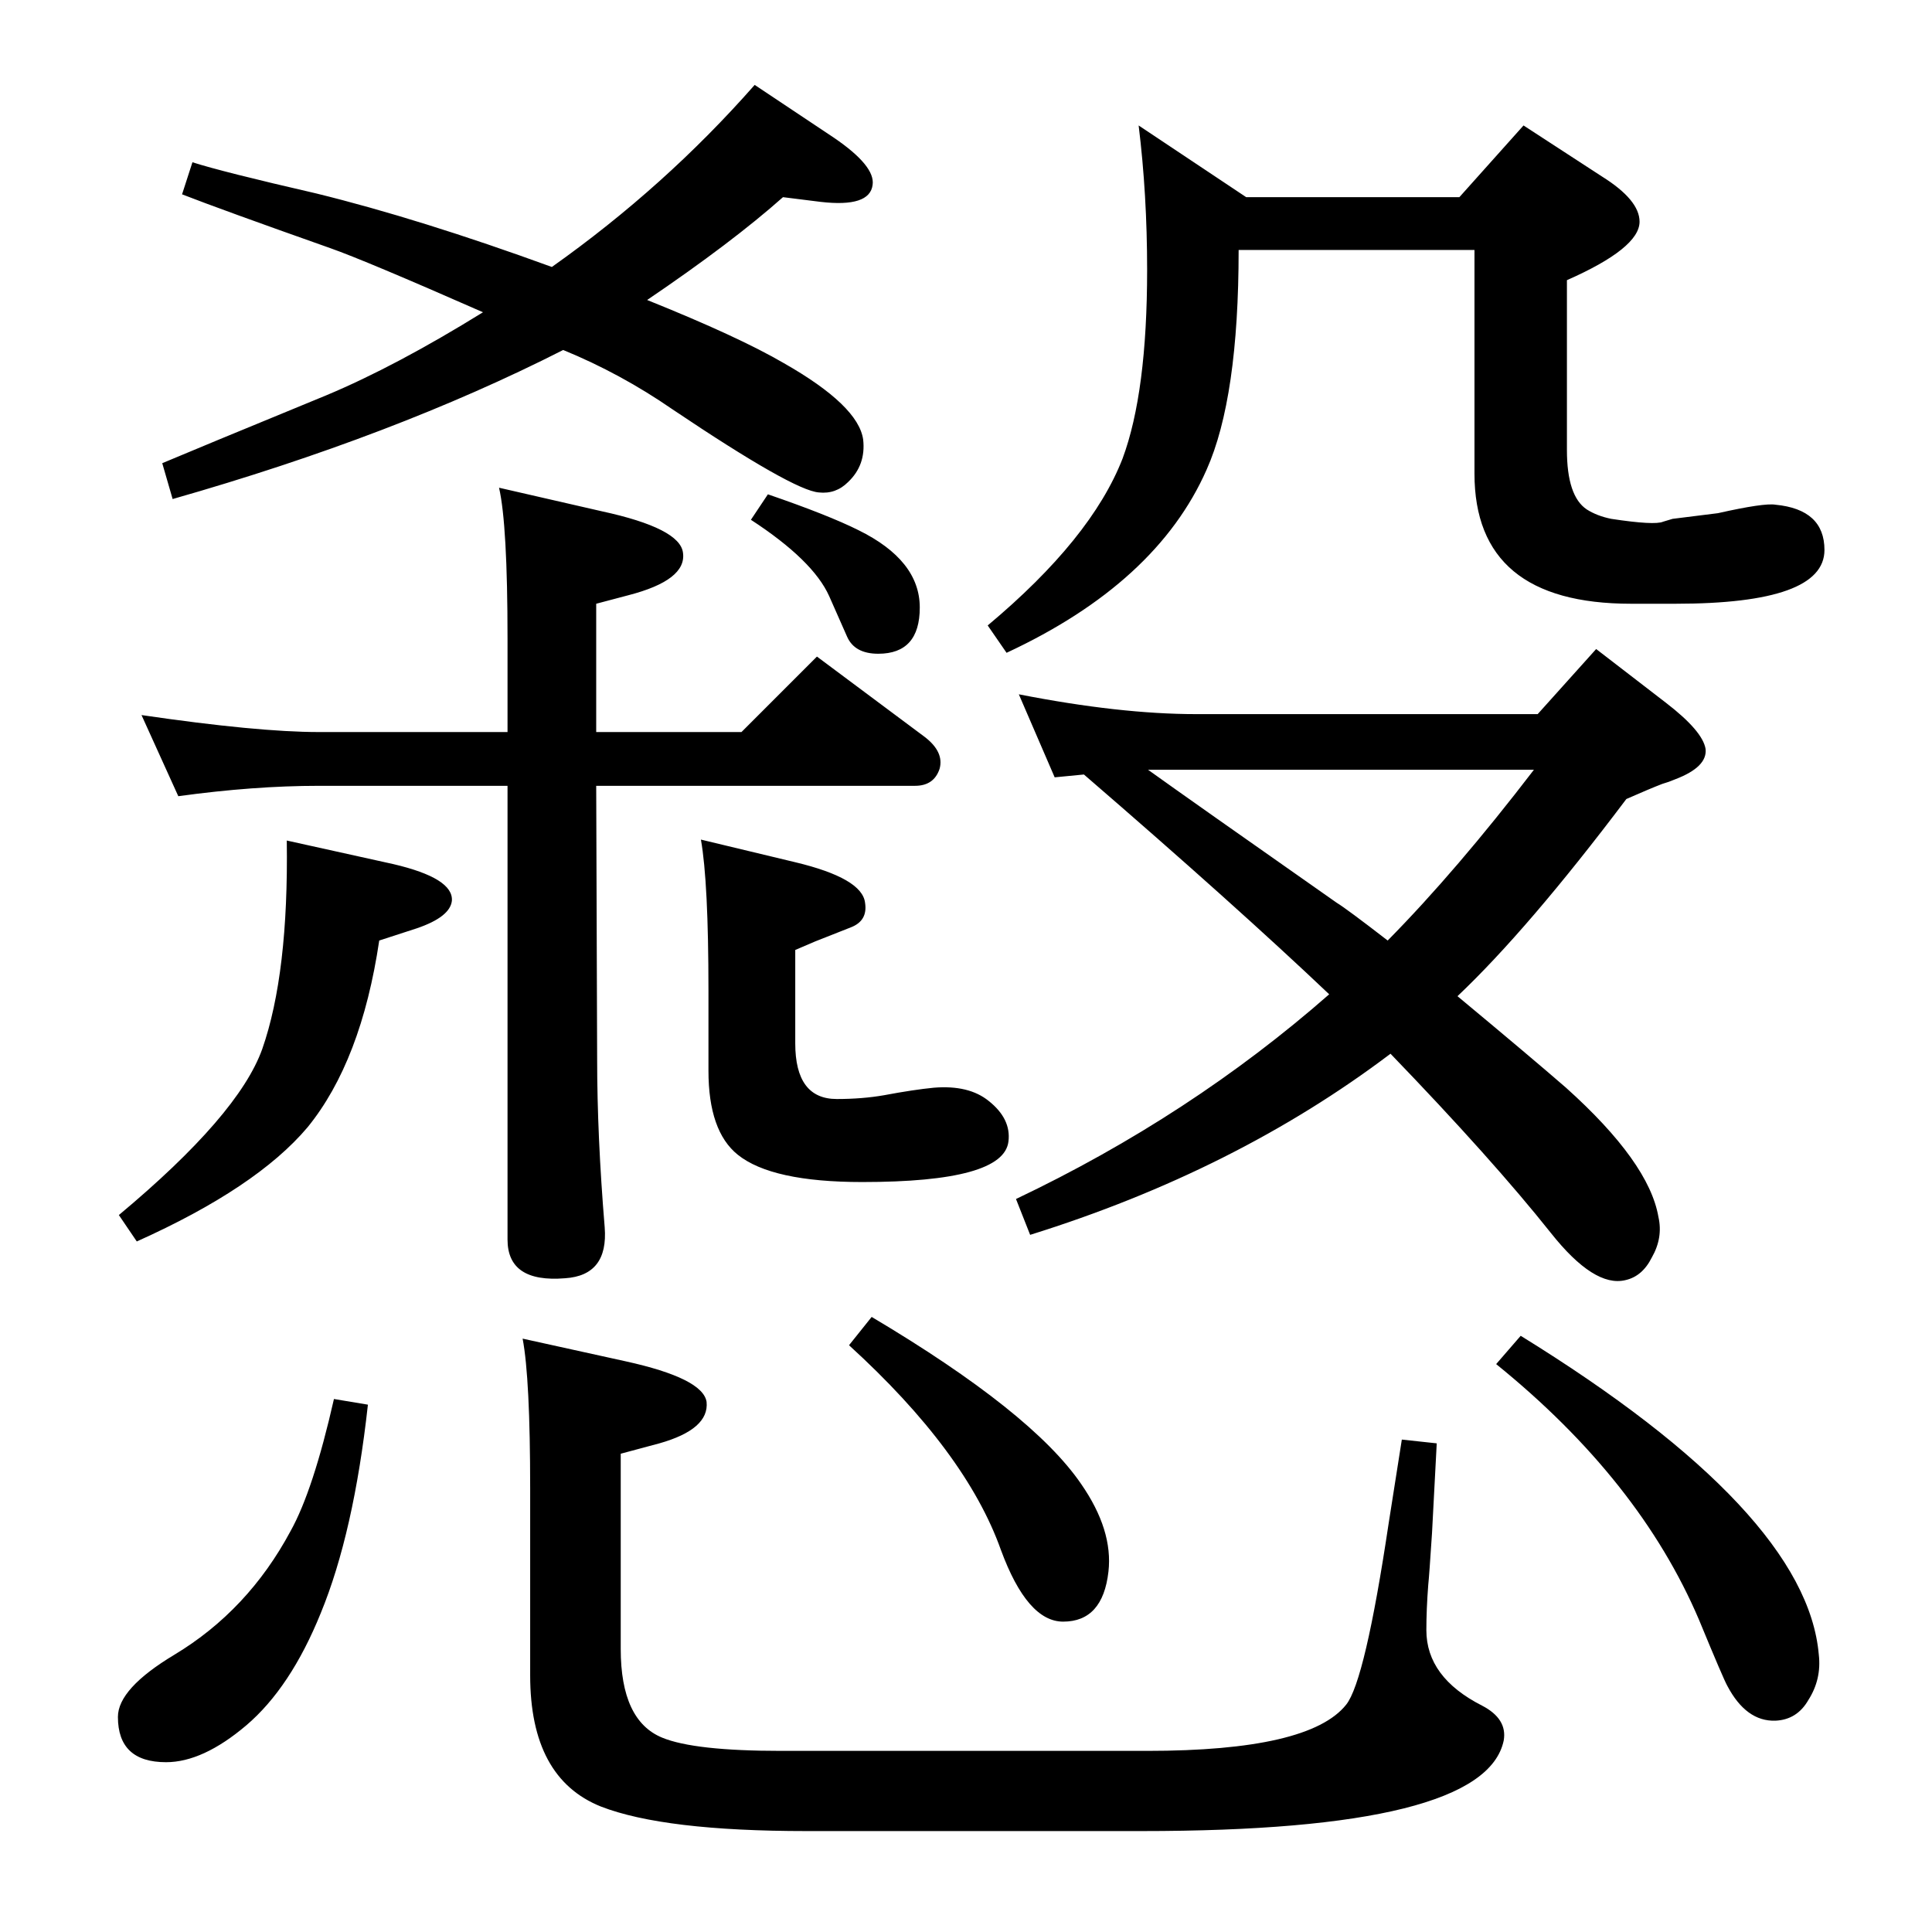 <?xml version="1.0" standalone="no"?>
<!DOCTYPE svg PUBLIC "-//W3C//DTD SVG 1.1//EN" "http://www.w3.org/Graphics/SVG/1.1/DTD/svg11.dtd" >
<svg xmlns="http://www.w3.org/2000/svg" xmlns:xlink="http://www.w3.org/1999/xlink" version="1.1" viewBox="0 0 2048 2048">
  <g transform="matrix(1 0 0 -1 0 2048)">
   <path fill="currentColor"
d="M1149 1227l-31 -3l-38 88q107 -21 188 -21h362l62 69l74 -57q39 -30 42 -49q2 -19 -32 -32q-7 -3 -14 -5q-13 -5 -38 -16q-104 -138 -179 -209q77 -64 115 -97q88 -79 98 -137q5 -22 -7 -43q-10 -20 -28 -24q-33 -8 -79 50q-62 78 -170 190q-164 -124 -382 -192l-15 38
q185 88 332 217q-99 94 -260 233zM1217 1232q46 -33 200 -141q10 -6 54 -40q73 74 155 181h-409zM585 1765q120 85 215 193l84 -56q44 -30 41 -50q-3 -24 -55 -18l-40 5q-54 -48 -144 -109q97 -39 145 -67q79 -45 84 -81q3 -27 -16 -45q-13 -13 -31 -11q-27 2 -155 88
q-55 38 -116 63q-179 -91 -414 -158l-11 38q33 14 174 72q74 31 166 88q-125 55 -162 68q-116 41 -157 57l11 34q31 -10 131 -33q110 -27 250 -78zM554 629l109 -24q82 -18 86 -43q3 -29 -50 -44l-41 -11v-207q0 -76 44 -94q34 -14 126 -14h388q172 0 211 49q20 25 45 192
l14 89l37 -4l-5 -95q-3 -46 -4 -55q-2 -26 -2 -48q0 -50 59 -80q27 -14 23 -37q-20 -96 -384 -96h-355q-151 0 -218 26q-75 30 -75 139v198q0 117 -8 159zM354 565l36 -6q-15 -136 -50 -221q-32 -79 -79 -119q-46 -39 -85 -39q-51 0 -51 48q0 30 60 66q78 47 123 131
q24 43 46 140zM1207 1915l114 -76h226l68 76l83 -54q40 -25 40 -48q0 -28 -77 -62v-180q0 -49 21 -63q11 -7 26 -10q46 -7 55 -3l10 3l48 6q49 11 61 9q52 -5 52 -48q0 -57 -158 -57h-47q-166 0 -166 138v237h-250q0 -157 -34 -233q-53 -120 -212 -194l-20 29
q110 92 143 177q26 70 26 200q0 80 -9 153zM304 1157l113 -25q64 -15 62 -39q-2 -17 -37 -29l-40 -13q-19 -128 -76 -198q-54 -64 -181 -121l-19 28q127 106 152 176q28 80 26 221zM1612 632q303 -187 316 -338q3 -26 -11 -48q-12 -21 -35 -22q-31 -1 -51 37q-4 7 -30 70
q-63 148 -215 271zM924 652q170 -101 222 -177q34 -49 29 -93q-6 -53 -48 -53q-38 0 -66 76q-37 104 -161 217zM632 1215l1 -290q0 -81 8 -178q4 -51 -42 -54q-61 -5 -61 41v481h-200q-69 0 -149 -11l-39 86q123 -18 188 -18h200v99q0 121 -9 160l109 -25q83 -18 86 -44
q4 -29 -58 -45l-34 -9v-136h154l80 80l114 -85q21 -16 16 -34q-6 -18 -26 -18h-338zM743 1158l100 -24q71 -17 74 -43q3 -19 -15 -26l-38 -15l-21 -9v-99q0 -59 44 -59q27 0 50 4q32 6 53 8q37 3 58 -14q24 -19 21 -43q-5 -43 -155 -43q-96 0 -132 29q-31 25 -31 89v85
q0 115 -8 160zM814 1524q64 -22 96 -38q65 -32 65 -82q0 -49 -44 -49q-25 0 -33 18l-19 43q-17 38 -83 81z" />
  </g>

</svg>
